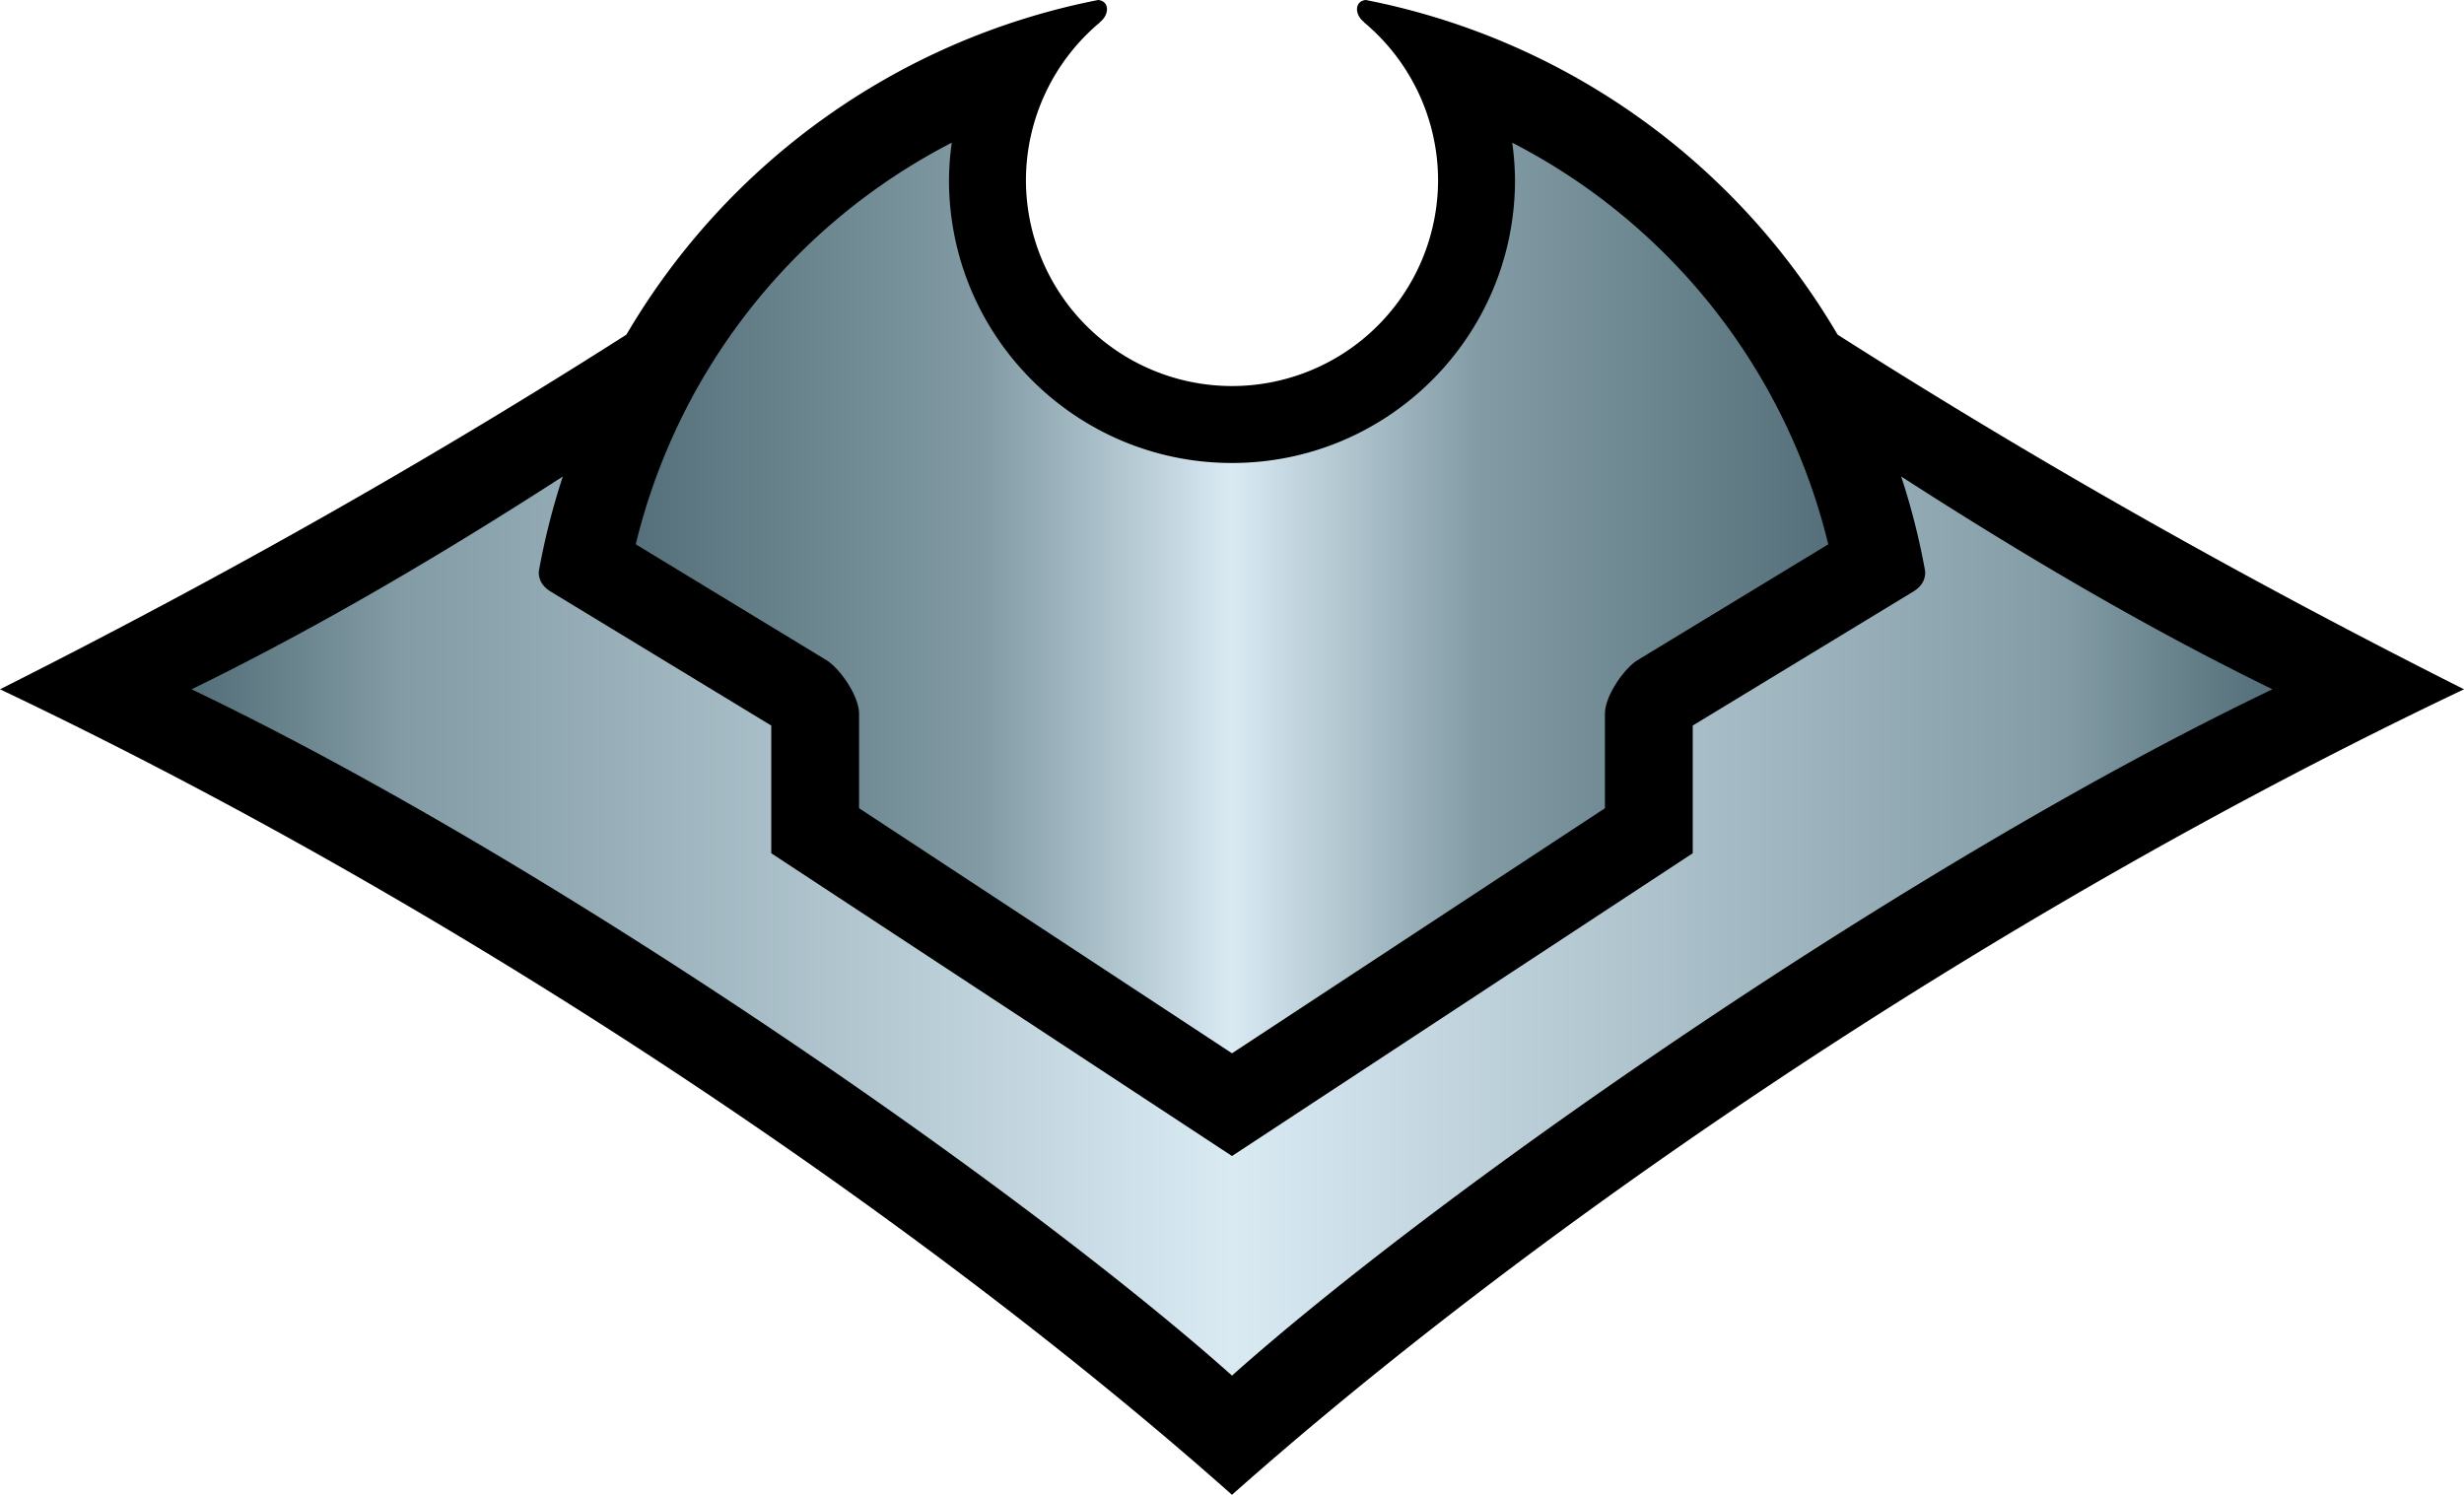 <svg xmlns="http://www.w3.org/2000/svg" xmlns:xlink="http://www.w3.org/1999/xlink" width="849" height="515.104"><linearGradient id="a"><stop offset="0" style="stop-color:#536e78"/><stop offset=".3" style="stop-color:#829ba5"/><stop offset=".5" style="stop-color:#d9eaf3"/><stop offset=".7" style="stop-color:#829ba5"/><stop offset="1" style="stop-color:#536e78"/></linearGradient><linearGradient id="b"><stop offset="0" style="stop-color:#536e78"/><stop offset=".1" style="stop-color:#829ba5"/><stop offset=".5" style="stop-color:#d9eaf3"/><stop offset=".9" style="stop-color:#829ba5"/><stop offset="1" style="stop-color:#536e78"/></linearGradient><linearGradient xlink:href="#a" id="c" x1="721.305" x2="1144.695" y1="324.68" y2="324.68" gradientTransform="translate(-508.5 -118.613)" gradientUnits="userSpaceOnUse"/><linearGradient xlink:href="#b" id="d" x1="574.5" x2="1291.5" y1="355.64" y2="355.64" gradientTransform="translate(-508.5 -118.613)" gradientUnits="userSpaceOnUse"/><path d="M378.39 0a242.5 242.5 0 0 0-162.548 115.313C149.958 157.319 79.014 197.75 0 237.527c168.5 80.065 324.795 189.014 424.5 277.577 99.705-88.563 256-197.512 424.5-277.577-79.014-39.776-149.958-80.208-215.842-122.214A242.5 242.5 0 0 0 470.61 0c-3.847.334-4.038 4.955-.556 7.658-.008.026-.019.045-.028.07a71 71 0 0 1 25.475 54.3 71 71 0 0 1-71 71 71 71 0 0 1-71-71 71 71 0 0 1 25.475-54.3c-.01-.025-.02-.044-.028-.07 3.482-2.703 3.29-7.324-.556-7.658" style="fill:#000"/><path d="M327.943 49.17a211.7 211.7 0 0 0-108.886 138.398c7.44 4.52 44.172 26.838 65.697 39.914 4.42 2.686 11.246 12.122 11.246 18.51v32.518l128.5 84.453L553 278.51v-32.518c0-6.388 6.825-15.824 11.246-18.51 21.525-13.076 58.257-35.393 65.697-39.914A211.7 211.7 0 0 0 521.057 49.17a98 98 0 0 1 .959 12.857c0 53.857-43.66 97.516-97.516 97.516s-97.515-43.66-97.516-97.516a97 97 0 0 1 .96-12.857M213.195 229.52q-.27 4-.39 8.006.116 7.146.713 14.268zm422.61 0-.323 22.274q.598-7.122.713-14.268-.12-4.006-.39-8.006" style="fill:url(#c)"/><path d="M193.926 164.2C151.529 191.56 108.6 216.766 66 237.526c123.751 59.16 285.443 171.357 358.5 236.5 73.057-65.143 234.749-177.34 358.5-236.5-42.601-20.76-85.529-45.968-127.926-73.328a242.5 242.5 0 0 1 8.293 32.815c.01 3.087-1.502 5.252-4.119 6.841l-75.998 46.172v44L424.5 398.363 265.75 294.027v-44l-75.998-46.172c-2.617-1.59-4.126-3.754-4.12-6.841a242.5 242.5 0 0 1 8.294-32.815" style="fill:url(#d)"/></svg>